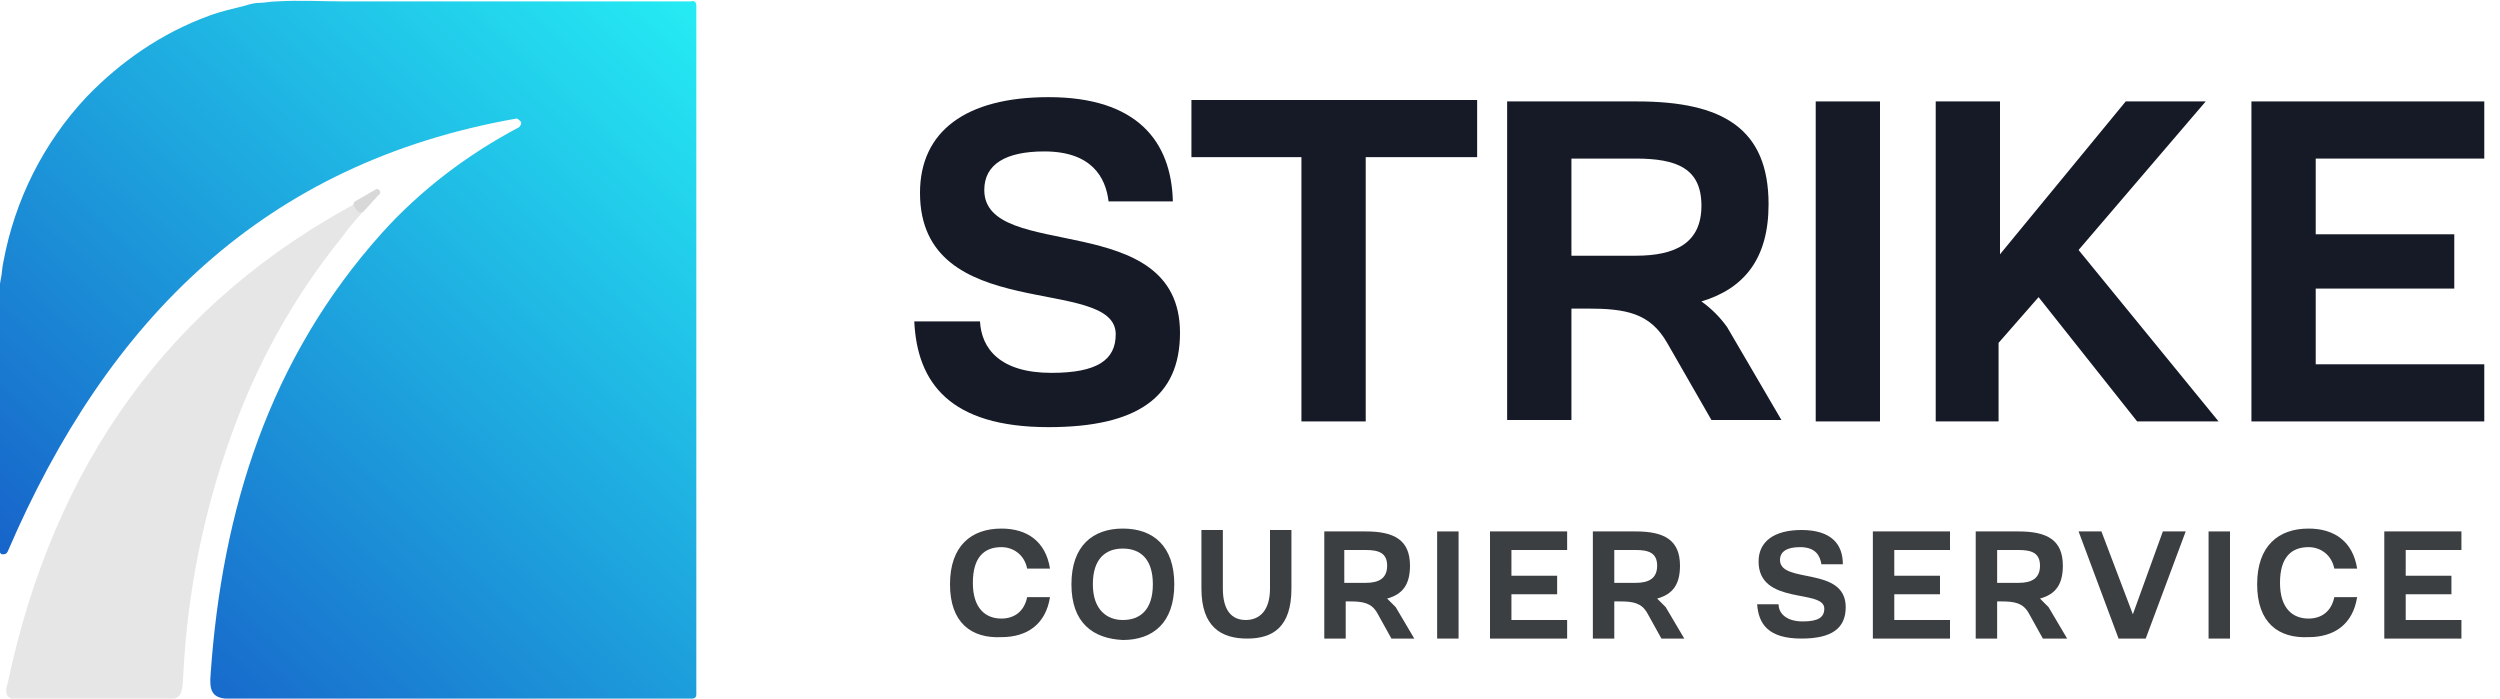 <?xml version="1.0" encoding="utf-8"?>
<!-- Generator: Adobe Illustrator 22.0.0, SVG Export Plug-In . SVG Version: 6.00 Build 0)  -->
<svg version="1.1" id="Layer_1" xmlns="http://www.w3.org/2000/svg" xmlns:xlink="http://www.w3.org/1999/xlink" x="0px" y="0px"
	 viewBox="0 0 175 48.9" style="enable-background:new 0 0 175 48.9;" xml:space="preserve">
<style type="text/css">
	.st0{enable-background:new    ;}
	.st1{fill:#151A26;}
	.st2{fill:#3C3F42;}
	.st3{fill:url(#Path_1_1_);}
	.st4{fill:#E6E6E6;}
	.st5{fill:#D8D8D8;}
</style>
<g>
	<g class="st0">
		<path class="st1" d="M64,22.5h4.6c0.1,1.9,1.4,3.6,5,3.6c3.2,0,4.5-0.9,4.5-2.7c0-4.2-13.7-0.6-13.7-9.9c0-4.3,3.2-6.7,9-6.7
			c6.2,0,8.6,3.1,8.7,7.3h-4.5c-0.2-1.7-1.2-3.5-4.5-3.5c-2.7,0-4.2,0.9-4.2,2.7c0,5.1,13.7,1.2,13.7,10c0,4.5-3,6.6-9.2,6.6
			C66.5,29.9,64.2,26.8,64,22.5z"/>
		<path class="st1" d="M83.4,11v-4h20v4h-7.8v18.5h-4.5V11H83.4z"/>
		<path class="st1" d="M105.6,7.1h9c6,0,9.2,1.9,9.2,7.2c0,3.8-1.7,5.9-4.7,6.8c0.7,0.5,1.3,1.1,1.8,1.8l3.8,6.5h-4.9l-3.1-5.4
			c-1.2-2.1-2.9-2.4-5.6-2.4H110v7.8h-4.5V7.1z M110,17.9h4.5c2.8,0,4.6-0.9,4.6-3.5c0-2.6-1.7-3.3-4.6-3.3H110V17.9z"/>
		<path class="st1" d="M127.1,7.1h4.5v22.4h-4.5V7.1z"/>
		<path class="st1" d="M135.5,29.5V7.1h4.5v10.7l8.8-10.7h5.6l-8.9,10.4l9.8,12h-5.7l-6.9-8.7l-2.8,3.2v5.5H135.5z"/>
		<path class="st1" d="M173.9,7.1v4h-11.8v5.3h9.7v3.8h-9.7v5.3h11.8v4h-16.3V7.1H173.9z"/>
	</g>
	<g class="st0">
		<path class="st2" d="M66.5,40.9c0-2.7,1.5-3.9,3.6-3.9c1.8,0,3.1,0.9,3.4,2.8h-1.6c-0.2-1-1-1.5-1.8-1.5c-1.2,0-2,0.7-2,2.5
			c0,1.8,0.9,2.5,2,2.5c0.9,0,1.6-0.5,1.8-1.5h1.6c-0.3,1.9-1.6,2.8-3.4,2.8C68,44.7,66.5,43.6,66.5,40.9z"/>
		<path class="st2" d="M75,40.9c0-2.7,1.5-3.9,3.6-3.9c2.1,0,3.6,1.2,3.6,3.9c0,2.7-1.5,3.9-3.6,3.9C76.5,44.7,75,43.6,75,40.9z
			 M78.6,43.4c1.2,0,2.1-0.7,2.1-2.5c0-1.8-0.9-2.5-2.1-2.5c-1.2,0-2.1,0.7-2.1,2.5C76.5,42.7,77.5,43.4,78.6,43.4z"/>
		<path class="st2" d="M84.1,41.2v-4.1h1.5v4.1c0,1.5,0.6,2.2,1.6,2.2s1.7-0.7,1.7-2.2v-4.1h1.5v4.1c0,2.7-1.3,3.5-3.1,3.5
			S84.1,43.9,84.1,41.2z"/>
		<path class="st2" d="M92.6,37.2h3c2,0,3.1,0.6,3.1,2.4c0,1.3-0.5,2-1.6,2.3c0.2,0.2,0.4,0.4,0.6,0.6l1.3,2.2h-1.6l-1-1.8
			c-0.4-0.7-1-0.8-1.9-0.8h-0.3v2.6h-1.5V37.2z M94.1,40.8h1.5c0.9,0,1.5-0.3,1.5-1.2c0-0.9-0.6-1.1-1.5-1.1h-1.5V40.8z"/>
		<path class="st2" d="M100.6,37.2h1.5v7.5h-1.5V37.2z"/>
		<path class="st2" d="M109.7,37.2v1.3h-3.9v1.8h3.2v1.3h-3.2v1.8h3.9v1.3h-5.4v-7.5H109.7z"/>
		<path class="st2" d="M111.5,37.2h3c2,0,3.1,0.6,3.1,2.4c0,1.3-0.5,2-1.6,2.3c0.2,0.2,0.4,0.4,0.6,0.6l1.3,2.2h-1.6l-1-1.8
			c-0.4-0.7-1-0.8-1.9-0.8H113v2.6h-1.5V37.2z M113,40.8h1.5c0.9,0,1.5-0.3,1.5-1.2c0-0.9-0.6-1.1-1.5-1.1H113V40.8z"/>
		<path class="st2" d="M123,42.3h1.5c0,0.6,0.5,1.2,1.7,1.2c1.1,0,1.5-0.3,1.5-0.9c0-1.4-4.6-0.2-4.6-3.3c0-1.4,1.1-2.2,3-2.2
			c2.1,0,2.9,1,2.9,2.4h-1.5c-0.1-0.6-0.4-1.2-1.5-1.2c-0.9,0-1.4,0.3-1.4,0.9c0,1.7,4.6,0.4,4.6,3.3c0,1.5-1,2.2-3.1,2.2
			C123.8,44.7,123.1,43.7,123,42.3z"/>
		<path class="st2" d="M136.5,37.2v1.3h-3.9v1.8h3.2v1.3h-3.2v1.8h3.9v1.3h-5.4v-7.5H136.5z"/>
		<path class="st2" d="M138.3,37.2h3c2,0,3.1,0.6,3.1,2.4c0,1.3-0.5,2-1.6,2.3c0.2,0.2,0.4,0.4,0.6,0.6l1.3,2.2H143l-1-1.8
			c-0.4-0.7-1-0.8-1.9-0.8h-0.3v2.6h-1.5V37.2z M139.8,40.8h1.5c0.9,0,1.5-0.3,1.5-1.2c0-0.9-0.6-1.1-1.5-1.1h-1.5V40.8z"/>
		<path class="st2" d="M145.5,37.2h1.6l2.2,5.8l2.1-5.8h1.6l-2.8,7.5h-1.9L145.5,37.2z"/>
		<path class="st2" d="M154.6,37.2h1.5v7.5h-1.5V37.2z"/>
		<path class="st2" d="M158,40.9c0-2.7,1.5-3.9,3.6-3.9c1.8,0,3.1,0.9,3.4,2.8h-1.6c-0.2-1-1-1.5-1.8-1.5c-1.2,0-2,0.7-2,2.5
			c0,1.8,0.9,2.5,2,2.5c0.9,0,1.6-0.5,1.8-1.5h1.6c-0.3,1.9-1.6,2.8-3.4,2.8C159.5,44.7,158,43.6,158,40.9z"/>
		<path class="st2" d="M172.3,37.2v1.3h-3.9v1.8h3.2v1.3h-3.2v1.8h3.9v1.3h-5.4v-7.5H172.3z"/>
	</g>
	<g id="Group_1" transform="translate(49.543 50)">
		
			<linearGradient id="Path_1_1_" gradientUnits="userSpaceOnUse" x1="-550.874" y1="366.34" x2="-549.995" y2="367.275" gradientTransform="matrix(48.777 0 0 -48.848 26828.842 17892.848)">
			<stop  offset="0" style="stop-color:#005193"/>
			<stop  offset="0" style="stop-color:#1762C9"/>
			<stop  offset="1" style="stop-color:#25ECF4"/>
		</linearGradient>
		<path id="Path_1" class="st3" d="M-0.8-49.6v48.2c0,0.2-0.1,0.3-0.3,0.3h-32.7c-0.9-0.1-1.1-0.6-1-1.7c0.8-11.5,4.1-22.1,12-30.9
			c2.7-3,6-5.5,9.6-7.4c0.1-0.1,0.2-0.3,0.1-0.4c-0.1-0.1-0.2-0.2-0.3-0.2C-31-38.6-42-27.7-49-11.4c-0.1,0.2-0.2,0.2-0.4,0.2
			c-0.1,0-0.2-0.2-0.2-0.3c0-5.8,0-11.6,0-17.5c0-0.5,0-0.9,0.1-1.4c0.1-0.4,0.1-0.9,0.2-1.3c0.8-4.3,2.8-8.3,5.8-11.5
			c2.4-2.5,5.3-4.5,8.6-5.7c0.8-0.3,1.7-0.5,2.5-0.7c0.3-0.1,0.7-0.2,1-0.2c0.4,0,0.8-0.1,1.2-0.1c1.6-0.1,3.3,0,4.9,0h5.1l10.2,0
			c0.9,0,1.7,0,2.6,0h6.2C-0.9-50-0.8-49.8-0.8-49.6C-0.8-49.7-0.8-49.7-0.8-49.6z"/>
		<path id="Path_2" class="st4" d="M-22.9-36.5l-0.3,0.3c-0.8,0.9-1.7,1.8-2.4,2.8c-3.4,4.2-6,8.9-7.8,14c-1.9,5.3-3,10.8-3.3,16.4
			c-0.1,2-0.1,2-2.2,2c-3,0-6.1,0-9.1,0c-1,0-1.3-0.3-1-1.2c3.2-15.1,11.2-26.7,25-33.9C-23.7-36.5-23.4-36.8-22.9-36.5z"/>
		<path id="Path_3" class="st5" d="M-24.1-35.2l1.1-1.2c0.1-0.1,0.1-0.2,0-0.3c-0.1-0.1-0.2-0.1-0.3,0l-1.4,0.8
			c-0.1,0.1-0.1,0.2-0.1,0.3c0,0,0,0,0,0l0.3,0.4C-24.4-35.1-24.2-35.1-24.1-35.2C-24.1-35.2-24.1-35.2-24.1-35.2z"/>
	</g>
</g>
</svg>
